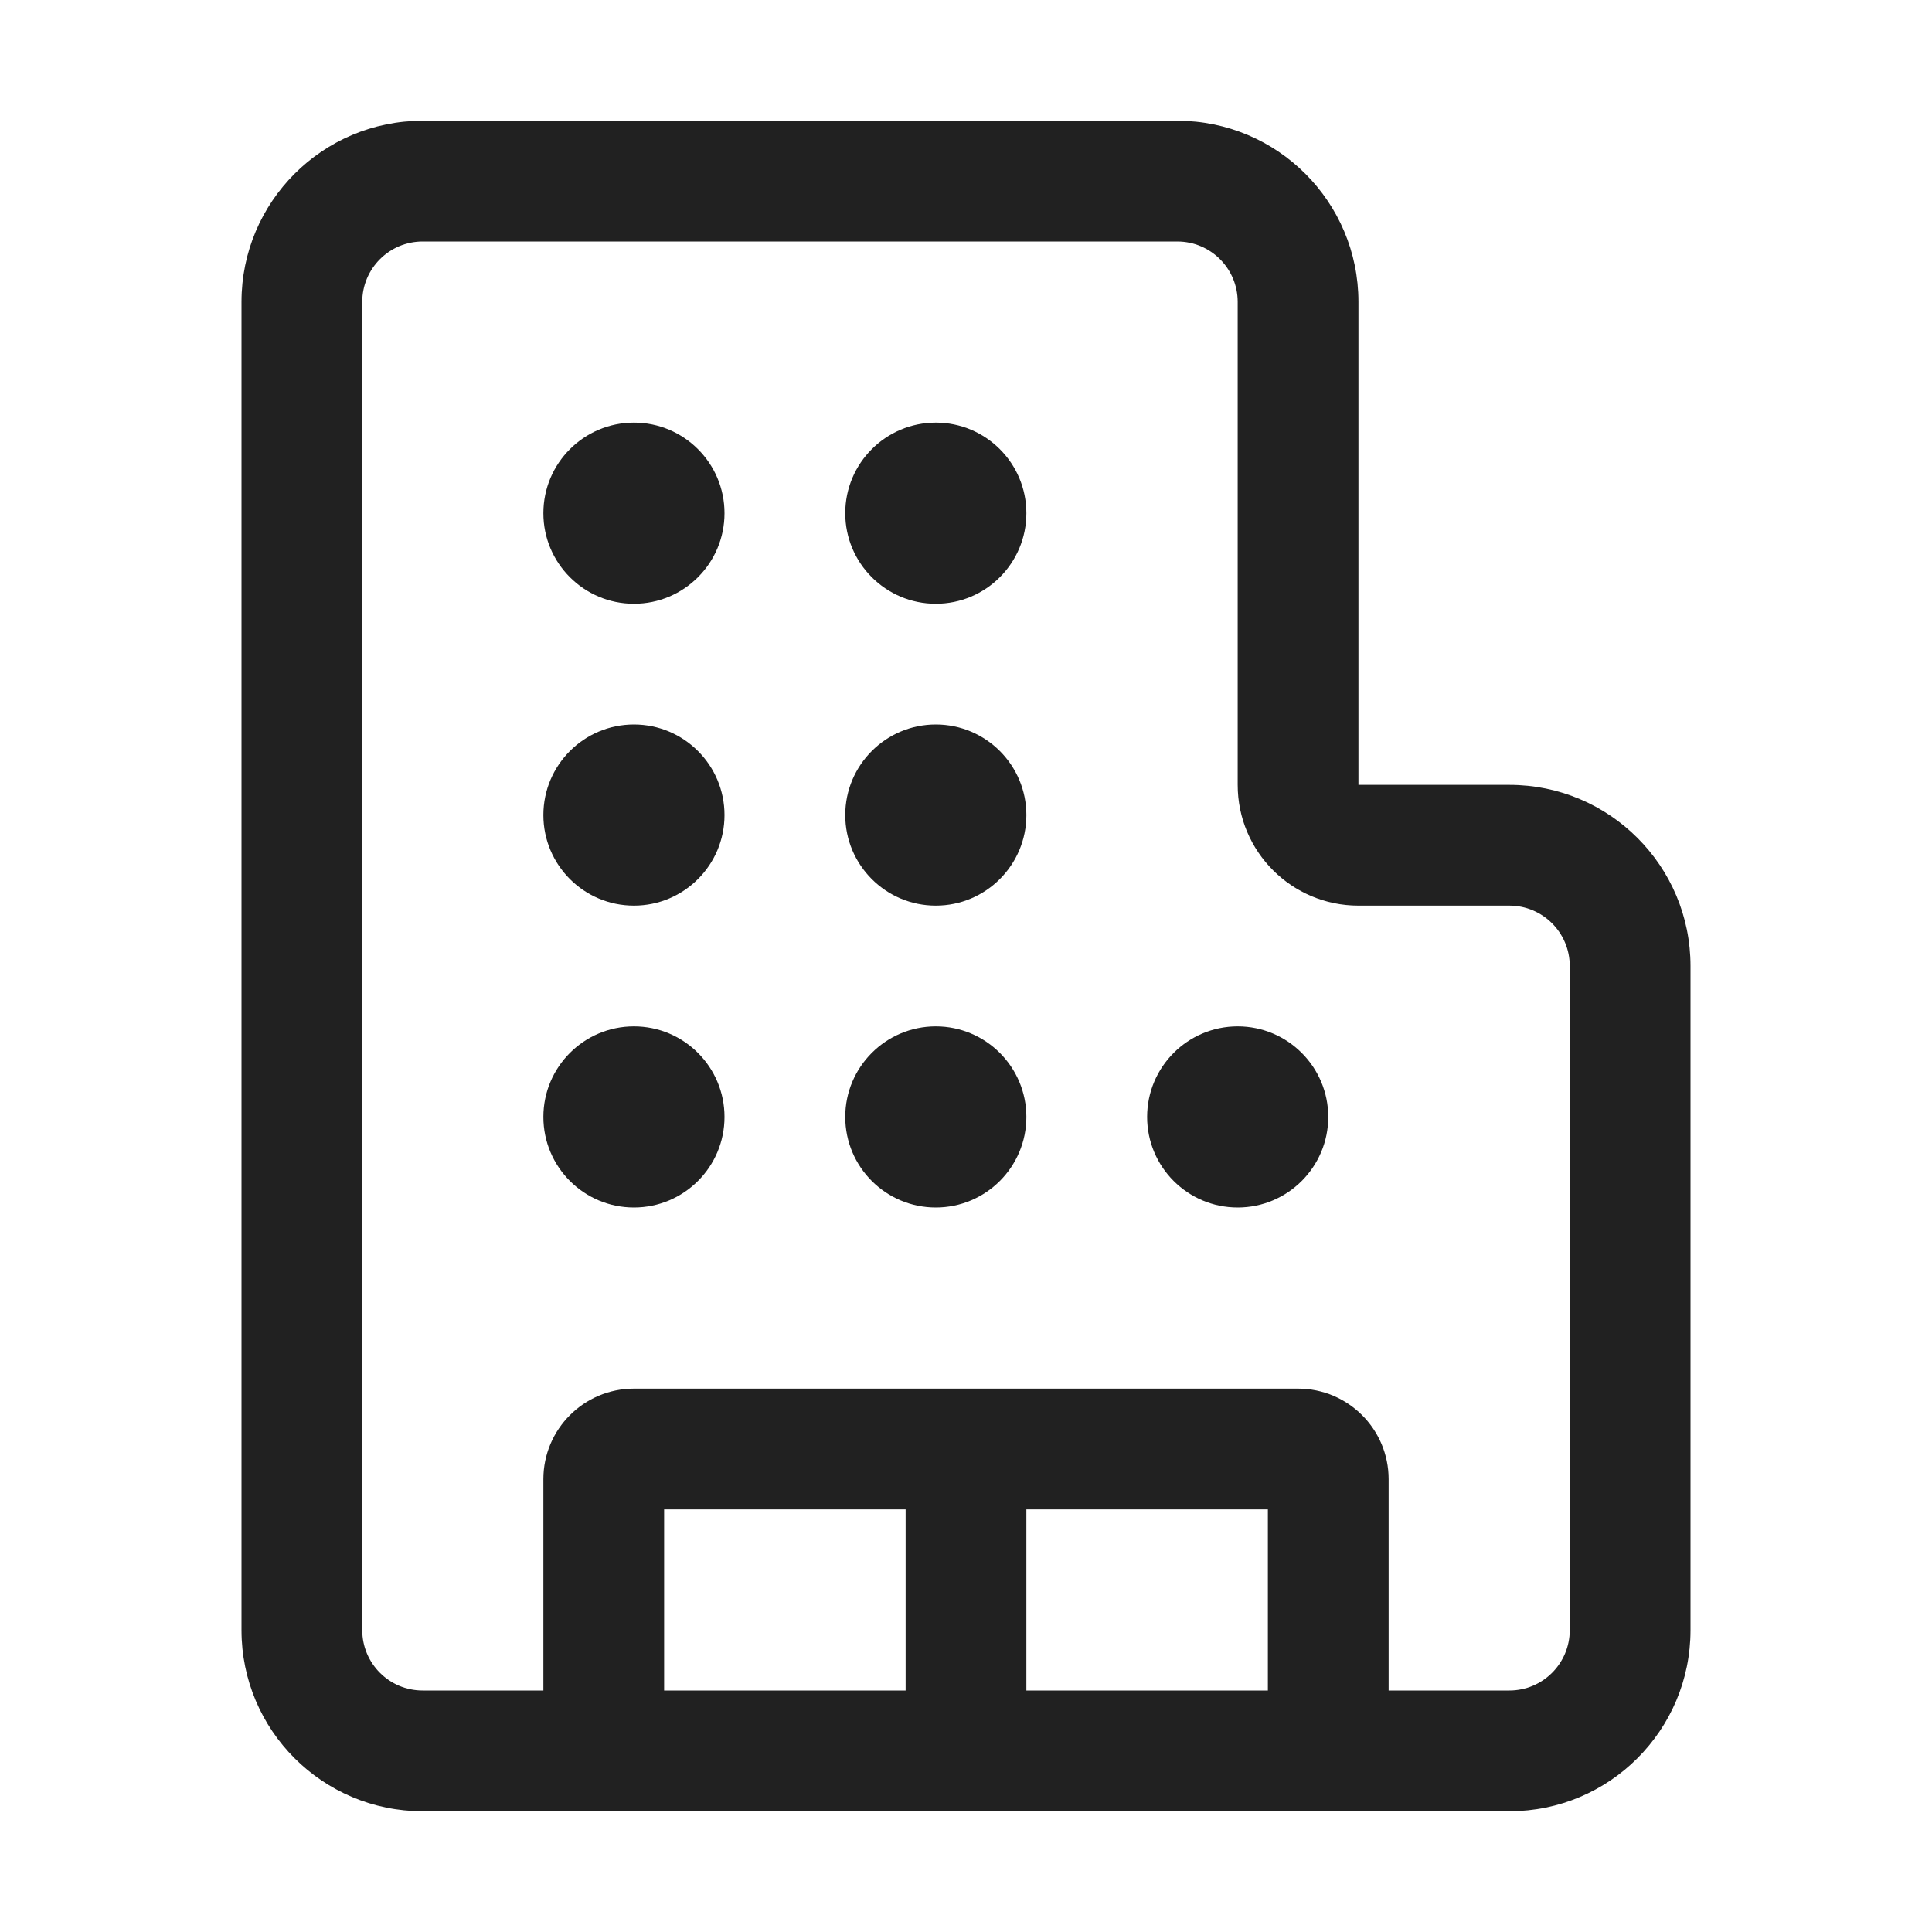 <svg width="32" height="32" viewBox="0 0 32 32" fill="none" xmlns="http://www.w3.org/2000/svg">
<path d="M10.5 10C11.328 10 12 9.328 12 8.5C12 7.672 11.328 7 10.5 7C9.672 7 9 7.672 9 8.5C9 9.328 9.672 10 10.5 10ZM10.5 15C11.328 15 12 14.328 12 13.5C12 12.672 11.328 12 10.5 12C9.672 12 9 12.672 9 13.5C9 14.328 9.672 15 10.5 15ZM12 18.5C12 19.328 11.328 20 10.5 20C9.672 20 9 19.328 9 18.5C9 17.672 9.672 17 10.5 17C11.328 17 12 17.672 12 18.5ZM15.5 10C16.328 10 17 9.328 17 8.5C17 7.672 16.328 7 15.5 7C14.672 7 14 7.672 14 8.5C14 9.328 14.672 10 15.5 10ZM17 13.5C17 14.328 16.328 15 15.5 15C14.672 15 14 14.328 14 13.5C14 12.672 14.672 12 15.5 12C16.328 12 17 12.672 17 13.5ZM15.5 20C16.328 20 17 19.328 17 18.5C17 17.672 16.328 17 15.5 17C14.672 17 14 17.672 14 18.5C14 19.328 14.672 20 15.5 20ZM22 18.5C22 19.328 21.328 20 20.5 20C19.672 20 19 19.328 19 18.5C19 17.672 19.672 17 20.5 17C21.328 17 22 17.672 22 18.5ZM7 2C5.343 2 4 3.343 4 5V27C4 28.657 5.343 30 7 30H25C26.657 30 28 28.657 28 27V16C28 14.343 26.657 13 25 13H22.5V5C22.5 3.343 21.157 2 19.5 2H7ZM6 5C6 4.448 6.448 4 7 4H19.5C20.052 4 20.5 4.448 20.5 5V13C20.5 14.105 21.395 15 22.5 15H25C25.552 15 26 15.448 26 16V27C26 27.552 25.552 28 25 28H23V24.5C23 23.672 22.328 23 21.5 23H10.5C9.672 23 9 23.672 9 24.5V28H7C6.448 28 6 27.552 6 27V5ZM11 28V25H15V28H11ZM17 28V25H21V28H17Z" fill="#212121"/>
</svg>
